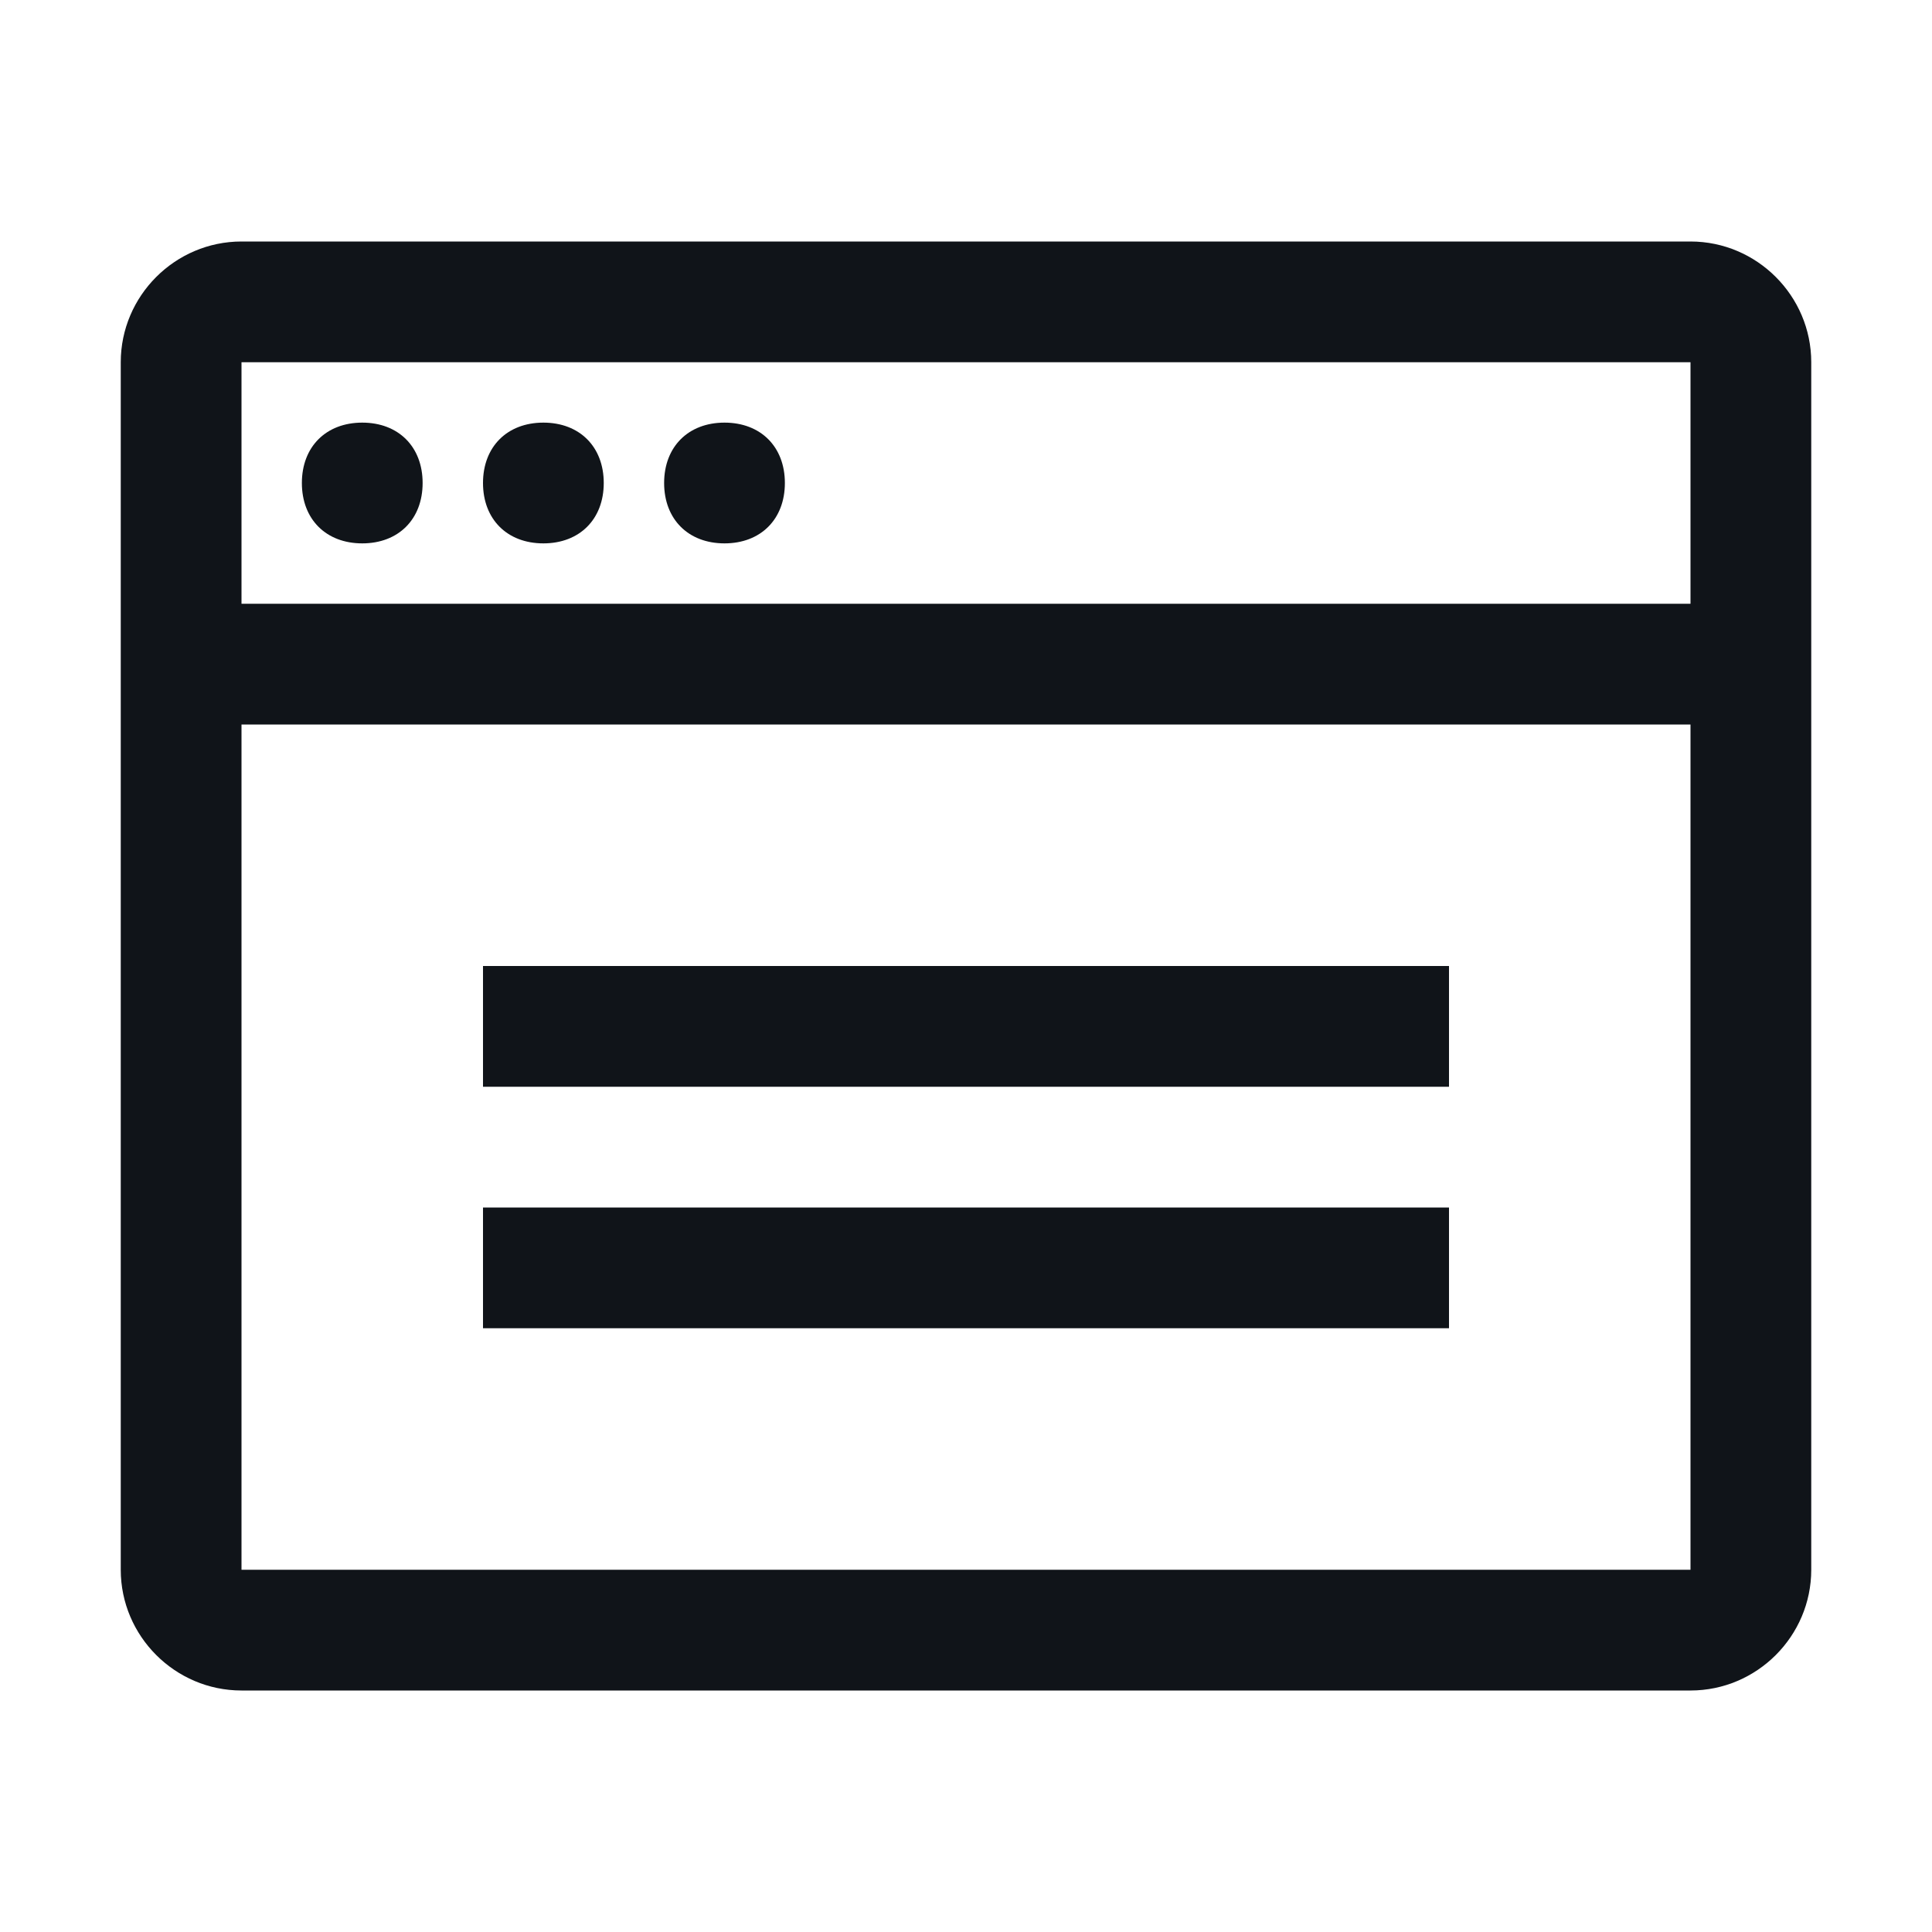 <svg width="16" height="16" viewBox="0 0 16 16" fill="none" xmlns="http://www.w3.org/2000/svg">
<g clip-path="url(#clip0_11362_37017)">
<path d="M14 2H2C1.45 2 1 2.45 1 3V13C1 13.55 1.45 14 2 14H14C14.55 14 15 13.55 15 13V3C15 2.45 14.55 2 14 2ZM14 13H2V6H14V13ZM14 5H2V3H14V5ZM12 11H4V10H12V11ZM12 9H4V8H12V9ZM2.5 4C2.5 3.7 2.7 3.5 3 3.5C3.3 3.5 3.5 3.7 3.5 4C3.5 4.3 3.3 4.5 3 4.5C2.7 4.5 2.5 4.3 2.5 4ZM4 4C4 3.7 4.2 3.5 4.5 3.5C4.8 3.5 5 3.7 5 4C5 4.3 4.8 4.5 4.5 4.5C4.2 4.5 4 4.3 4 4ZM5.5 4C5.5 3.7 5.7 3.5 6 3.5C6.3 3.5 6.5 3.7 6.5 4C6.5 4.3 6.3 4.5 6 4.5C5.7 4.5 5.5 4.3 5.5 4Z" fill="#101419"/>
</g>
<defs>
<clipPath id="clip0_11362_37017">
<rect width="16" height="16" fill="white"/>
</clipPath>
</defs>
</svg>
